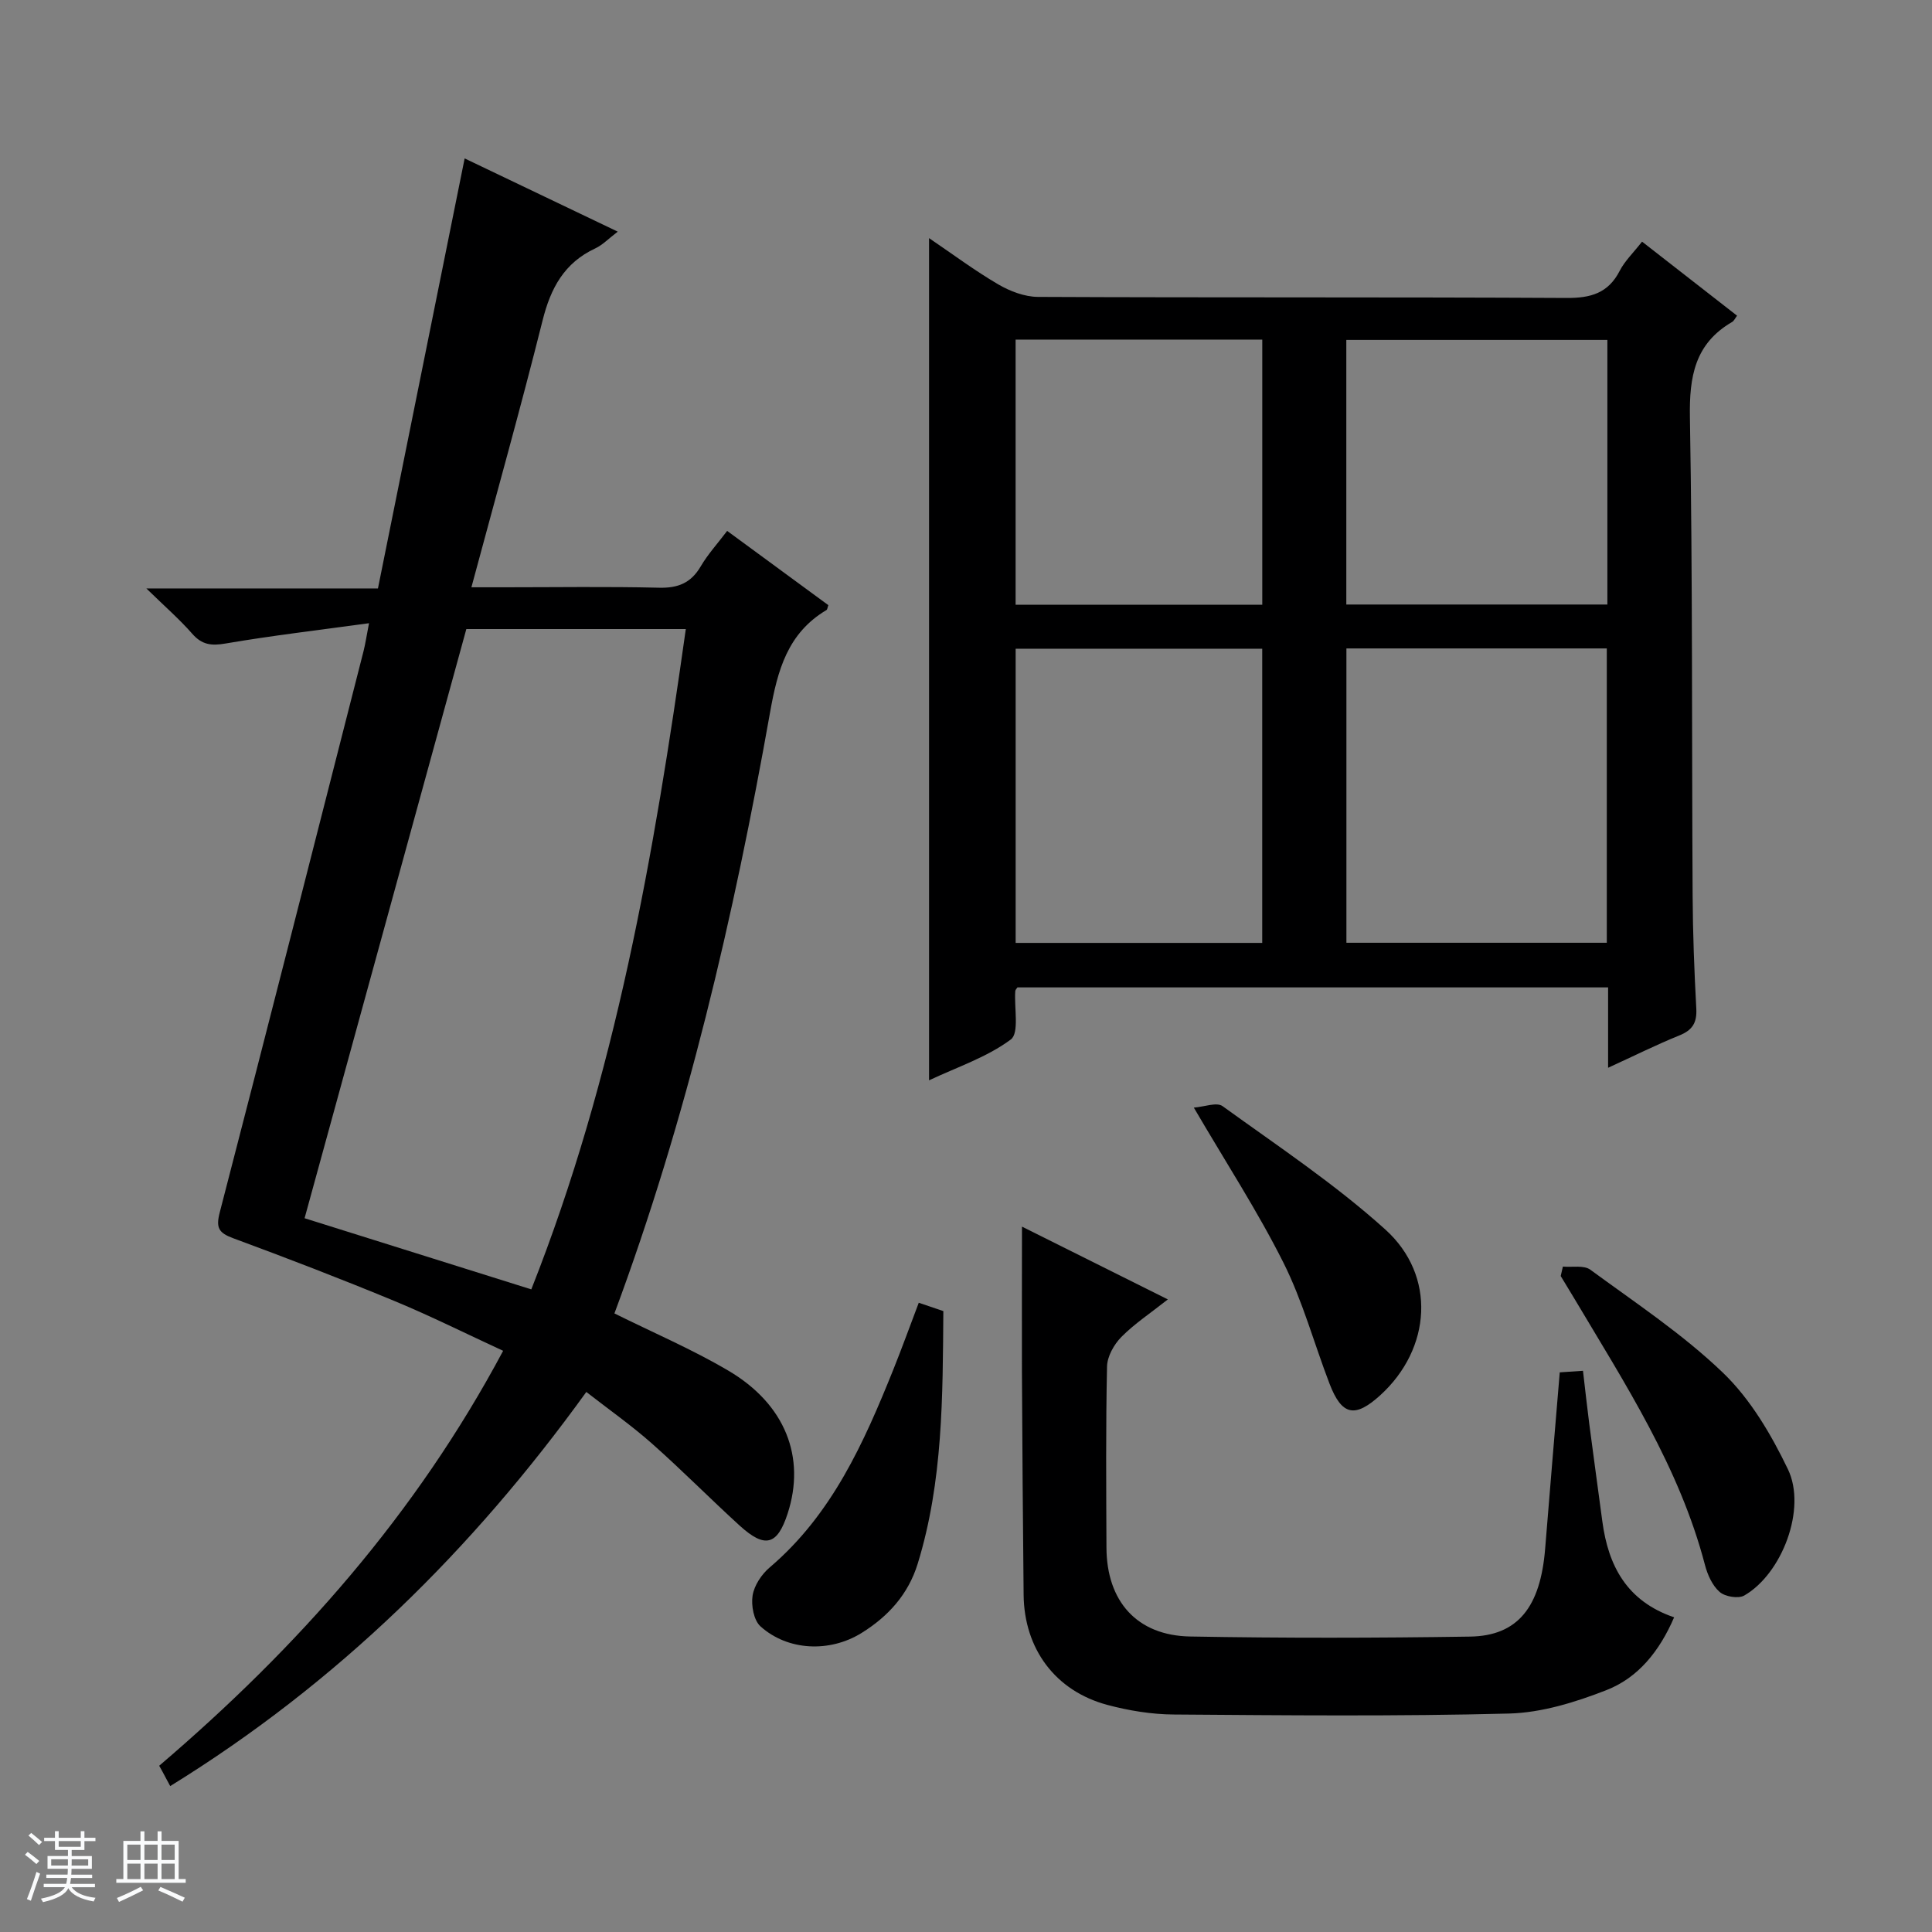 <svg enable-background="new 0 0 400 400" viewBox="0 0 400 400" xmlns="http://www.w3.org/2000/svg"><rect x="0" y="0" width="400" height="400" fill="#808080" stroke="none"/><path d="m5.17 384 .56-.58c.85.61 1.65 1.24 2.4 1.87l-.59.64c-.84-.73-1.63-1.38-2.37-1.93m1.22 9.53-.82-.34c.71-1.76 1.37-3.64 1.98-5.63.24.13.5.25.76.36-.6 1.67-1.24 3.54-1.92 5.61m-.5-13.5.57-.54c.56.44 1.31 1.06 2.26 1.87l-.64.64c-.68-.66-1.41-1.32-2.19-1.97m3.25.46h2.24v-1.36h.77v1.36h4.57v-1.36h.76v1.36h2.28v.69h-2.28v1.84h-2.64v1.26h4.18v2.64h-4.21c0 .45-.02.86-.05 1.21h4.32v.69h-4.38c-.04.34-.1.75-.19 1.22h5.15v.69h-4.82c.87 1.19 2.51 1.92 4.93 2.19-.17.31-.3.57-.37.76-2.77-.49-4.52-1.41-5.26-2.76-.56 1.26-2.3 2.23-5.24 2.9-.12-.24-.26-.48-.43-.72 2.73-.55 4.38-1.34 4.96-2.38h-4.38v-.69h4.65c.1-.38.17-.79.21-1.22h-4.32v-.69h4.4c.03-.34.05-.75.05-1.21h-4.2v-2.64h4.23v-1.26h-2.69v-1.84h-2.24zm1.46 4.46v1.29h3.45c.01-.4.02-.57.01-.53v-.32-.45h-3.46zm1.55-2.59h4.57v-1.19h-4.57zm6.11 2.59h-3.42v.77c-.01.19-.01.37-.02.53h3.44z" fill="#fafbfc"/><path d="m32.63 379.16h.82v1.98h3.54v7.89h1.46v.78h-14.37v-.78h1.46v-7.89h3.54v-1.98h.82v1.98h2.73zm-3.49 11.48.5.73c-1.61.82-3.28 1.63-5 2.41-.13-.27-.28-.55-.44-.82 1.75-.72 3.4-1.49 4.94-2.32m-2.78-5.55h2.73v-3.18h-2.73zm0 3.95h2.73v-3.2h-2.73zm3.54-3.95h2.73v-3.18h-2.73zm0 3.95h2.73v-3.2h-2.73zm7.89 4.68c-1.84-.92-3.51-1.7-5.02-2.32l.45-.73c1.89.8 3.57 1.55 5.04 2.23zm-1.62-11.81h-2.73v3.18h2.73zm-2.73 7.13h2.73v-3.2h-2.73v3.19z" fill="#fafbfc"/><g fill="#000001"><path d="m32.96 365.58c28.75-24.55 53.13-52.03 71.21-85.91-7.53-3.47-14.88-7.15-22.45-10.29-11.04-4.57-22.21-8.87-33.42-13.01-3.02-1.11-3.64-2.15-2.8-5.37 10.04-38.7 19.89-77.46 29.77-116.2.36-1.42.57-2.87 1.13-5.77-10.42 1.43-20.09 2.56-29.69 4.2-2.96.51-4.9.28-6.92-2.03-2.59-2.96-5.59-5.57-9.49-9.37h47.95c6.01-29.8 11.93-59.19 17.95-89.03 9.93 4.75 20.47 9.79 31.7 15.16-1.9 1.44-3.14 2.76-4.66 3.47-6.42 2.99-9.23 8.22-10.9 14.9-4.55 18.16-9.61 36.18-14.74 55.26h6.84c10.66 0 21.33-.17 31.99.09 3.93.1 6.61-.96 8.63-4.39 1.5-2.56 3.55-4.8 5.49-7.37 7.06 5.18 14.02 10.28 20.95 15.37-.17.46-.19.9-.4 1.02-8.03 4.78-10.11 12.43-11.66 21.14-7.52 42.35-17.24 84.18-32.23 124.48 7.99 3.97 16.07 7.42 23.57 11.84 11.83 6.96 16.08 17.96 12.29 29.6-2.13 6.55-4.67 7.27-9.91 2.51-6.15-5.6-12-11.54-18.23-17.05-4.2-3.72-8.83-6.97-13.54-10.64-23.58 32.68-51.45 60.19-86.15 81.6-.38-.71-.69-1.31-1.02-1.9-.37-.72-.77-1.44-1.26-2.31zm63.59-235.34c-11.16 40.65-22.3 81.23-33.49 121.98 15.63 4.9 31.06 9.75 46.94 14.73 17.44-44.07 25.41-90.05 31.99-136.71-15.42 0-30.36 0-45.44 0z"/><path d="m332.94 221.07c0-5.89 0-11.05 0-16.64-40.87 0-81.56 0-122.29 0-.13.22-.43.48-.45.76-.25 3.46.87 8.7-.93 10.03-4.93 3.67-11.09 5.7-16.92 8.45 0-58.26 0-115.95 0-174.37 4.85 3.29 9.43 6.71 14.33 9.58 2.43 1.42 5.45 2.57 8.21 2.59 36.49.17 72.98.02 109.46.22 5 .03 8.62-.99 11-5.63 1.04-2.02 2.79-3.69 4.62-6.03 6.64 5.18 13.14 10.24 19.67 15.33-.41.54-.63 1.07-1.02 1.3-7.74 4.49-8.89 11.33-8.74 19.77.57 32.98.37 65.97.56 98.95.04 7.81.34 15.63.76 23.43.16 2.95-.8 4.48-3.54 5.58-4.75 1.92-9.34 4.22-14.72 6.68zm-54.18-86.82v60.94h53.91c0-20.5 0-40.59 0-60.94-17.86 0-35.47 0-53.91 0zm-17.43.06c-17.34 0-34.09 0-51.05 0v60.91h51.05c0-20.46 0-40.55 0-60.91zm71.46-63.93c-18.29 0-36.15 0-54.05 0v54.78h54.05c0-18.4 0-36.37 0-54.78zm-71.45-.07c-17.36 0-34.11 0-51.07 0v54.9h51.07c0-18.46 0-36.55 0-54.9z"/><path d="m211.59 253.96c9.64 4.81 19.53 9.74 30.2 15.07-3.62 2.86-6.91 5.03-9.62 7.77-1.53 1.55-2.93 4.04-2.97 6.13-.27 12.49-.17 24.98-.12 37.47.04 11.13 6.3 18.22 17.32 18.42 19.31.35 38.64.31 57.95.02 9.91-.15 14.59-6.12 15.56-18.24.96-12.06 2-24.11 3.02-36.47 1.59-.11 3.02-.2 4.81-.32.45 3.83.84 7.42 1.3 10.99.88 6.74 1.81 13.47 2.71 20.21 1.23 9.16 5.04 16.49 14.86 19.84-3.03 7.01-7.44 12.52-14.06 15.09-6.39 2.49-13.34 4.65-20.1 4.83-23.13.6-46.3.37-69.44.2-4.59-.03-9.3-.8-13.75-1.99-10.76-2.88-17.22-11.59-17.33-22.8-.16-15.48-.27-30.97-.35-46.46-.03-9.77.01-19.55.01-29.76z"/><path d="m190.22 269.72c2.03.69 3.42 1.16 5.09 1.73-.14 17.64-.05 35.2-5.3 52.27-1.96 6.38-6.12 10.95-11.65 14.38-6.57 4.07-15.25 3.71-20.9-1.37-1.41-1.26-1.97-4.36-1.64-6.41.34-2.1 1.87-4.39 3.55-5.81 12.89-10.97 19.49-25.81 25.59-40.97 1.78-4.44 3.41-8.94 5.26-13.82z"/><path d="m323.58 262.23c1.92.18 4.35-.33 5.68.65 9.36 6.87 19.16 13.35 27.48 21.35 5.67 5.45 9.97 12.77 13.43 19.96 3.93 8.17-1.22 21.64-9.03 26.14-1.22.71-3.98.25-5.1-.73-1.51-1.31-2.51-3.55-3.04-5.57-5.29-20.25-16.56-37.54-27.07-55.21-.92-1.55-1.87-3.09-2.8-4.63.14-.66.29-1.31.45-1.96z"/><path d="m247.17 229.32c2.15-.16 4.73-1.18 5.94-.31 11.43 8.26 23.27 16.13 33.7 25.54 10.63 9.58 9.5 24.71-1.01 34.29-5.28 4.81-8 4.25-10.54-2.37-3.2-8.34-5.55-17.09-9.53-25.03-5.35-10.67-11.9-20.73-18.56-32.12z"/></g></svg>